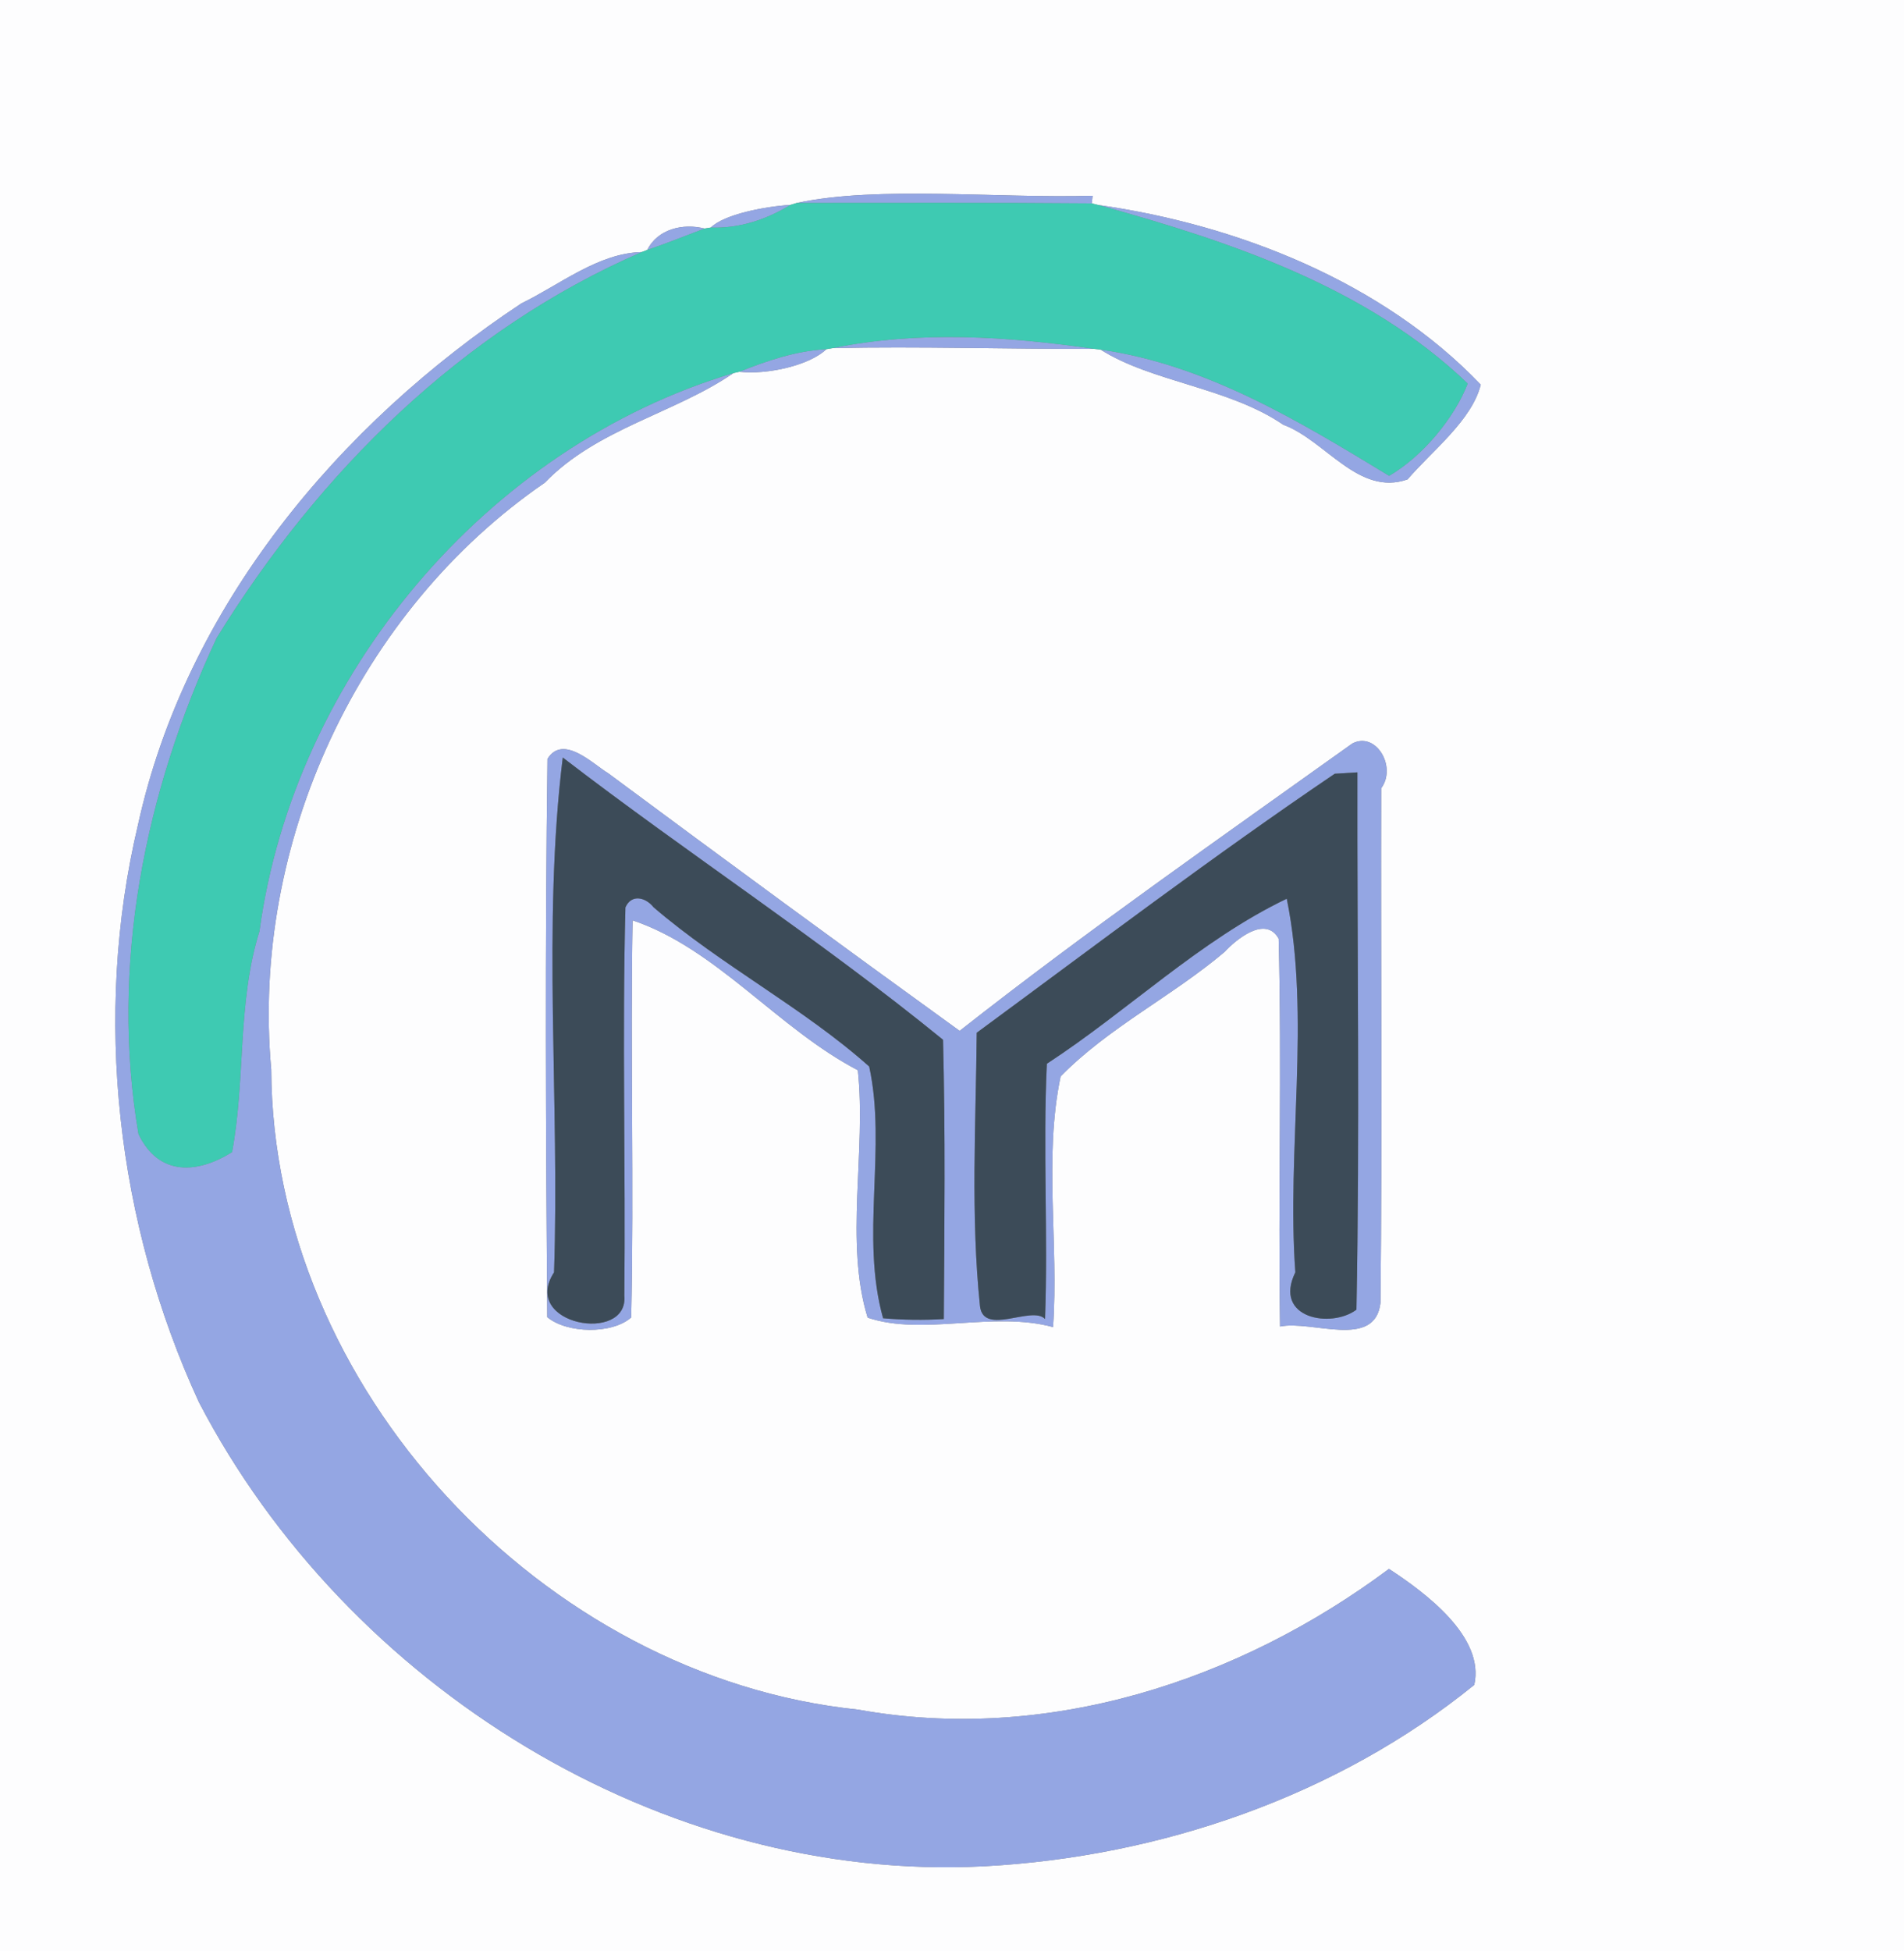 <?xml version="1.0" encoding="UTF-8" ?>
<!DOCTYPE svg PUBLIC "-//W3C//DTD SVG 1.1//EN" "http://www.w3.org/Graphics/SVG/1.1/DTD/svg11.dtd">
<svg width="244pt" height="250pt" viewBox="0 0 244 250" version="1.1" xmlns="http://www.w3.org/2000/svg">
<rect x="0" y="0" width="244" height="250" fill="#808080" stroke="none"/>
<g id="#fdfdfeff">
<path fill="#fdfdfe" opacity="1.00" d=" M 0.00 0.00 L 244.00 0.00 L 244.00 250.00 L 0.00 250.00 L 0.00 0.00 M 102.11 26.00 L 101.30 26.25 C 98.08 26.45 92.85 27.43 91.09 29.15 L 90.29 29.28 C 87.56 28.57 84.28 29.33 82.95 32.02 L 82.25 32.29 C 76.65 32.43 71.79 36.45 66.80 38.88 C 43.46 54.33 23.82 77.70 17.68 105.69 C 11.87 130.16 14.95 156.79 25.49 179.64 C 44.44 216.05 84.84 241.21 126.09 239.10 C 148.65 237.91 171.38 230.10 188.93 215.86 C 190.31 209.74 182.73 204.09 178.00 201.00 C 158.69 215.40 134.10 223.39 109.98 219.03 C 69.52 214.85 34.93 177.75 34.76 137.01 C 32.12 108.09 45.93 78.23 69.82 61.84 C 76.50 54.91 86.46 52.97 93.99 47.80 L 94.74 47.63 C 98.33 48.04 103.77 46.80 105.90 44.74 L 106.70 44.60 C 117.89 44.36 129.02 44.73 140.23 44.70 L 141.04 44.79 C 147.63 48.97 157.45 49.63 164.46 54.42 C 169.86 56.40 174.09 63.63 180.38 61.42 C 183.48 57.80 188.64 53.84 189.76 49.28 C 177.15 36.09 158.50 28.77 140.74 26.26 L 139.91 26.06 L 140.02 25.08 C 127.72 25.43 112.53 23.77 102.11 26.00 M 173.29 95.26 C 156.41 107.33 139.31 119.23 122.98 132.07 C 107.91 121.18 92.89 110.16 77.95 99.07 C 76.08 97.97 72.18 93.98 70.16 97.22 C 69.84 121.04 69.94 144.91 70.13 168.75 C 72.68 170.86 78.44 170.95 80.89 168.79 C 81.27 151.84 80.76 134.87 81.07 117.91 C 91.83 121.53 99.69 131.78 109.93 137.11 C 111.04 147.48 108.20 159.10 111.19 168.81 C 118.24 171.20 127.27 167.92 134.95 170.02 C 135.70 159.37 133.73 148.31 135.92 137.91 C 142.05 131.63 150.22 127.64 156.95 121.94 C 158.33 120.44 162.16 117.19 163.86 120.26 C 164.29 136.82 163.78 153.39 164.04 169.95 C 168.14 169.10 176.20 172.91 176.91 166.93 C 177.14 144.96 176.94 122.97 177.00 100.99 C 179.04 98.26 176.33 93.64 173.29 95.26 Z" />
</g>
<g id="#94a6e3ff">
<path fill="#94a6e3" opacity="1.00" d=" M 102.11 26.00 C 112.53 23.77 127.72 25.43 140.02 25.08 L 139.91 26.06 C 127.31 25.95 114.71 26.00 102.11 26.00 Z" />
<path fill="#94a6e3" opacity="1.00" d=" M 91.09 29.15 C 92.85 27.43 98.08 26.45 101.30 26.25 C 98.21 28.13 94.78 29.28 91.09 29.15 Z" />
<path fill="#94a6e3" opacity="1.00" d=" M 140.74 26.26 C 158.50 28.77 177.15 36.09 189.76 49.28 C 188.64 53.84 183.48 57.80 180.38 61.42 C 174.09 63.63 169.86 56.40 164.46 54.42 C 157.45 49.63 147.63 48.97 141.04 44.79 C 154.61 46.72 166.56 54.00 178.02 60.96 C 182.29 58.48 186.36 53.58 188.09 49.14 C 175.15 36.74 157.64 30.94 140.74 26.26 Z" />
<path fill="#94a6e3" opacity="1.00" d=" M 82.95 32.02 C 84.28 29.33 87.56 28.57 90.29 29.28 C 87.84 30.20 85.43 31.19 82.95 32.02 Z" />
<path fill="#94a6e3" opacity="1.00" d=" M 66.80 38.88 C 71.79 36.45 76.65 32.43 82.25 32.29 C 59.19 42.28 40.85 60.54 27.77 81.73 C 18.52 101.49 14.07 123.75 17.75 145.29 C 20.39 150.80 25.40 150.33 29.74 147.60 C 31.49 138.23 30.38 128.49 33.25 119.30 C 37.68 86.63 62.39 57.21 93.99 47.80 C 86.46 52.97 76.50 54.91 69.82 61.84 C 45.93 78.23 32.12 108.09 34.76 137.01 C 34.93 177.75 69.52 214.85 109.98 219.03 C 134.10 223.39 158.69 215.40 178.00 201.00 C 182.73 204.09 190.31 209.74 188.93 215.86 C 171.38 230.10 148.65 237.91 126.09 239.10 C 84.84 241.21 44.44 216.05 25.49 179.64 C 14.95 156.79 11.87 130.16 17.68 105.69 C 23.82 77.70 43.46 54.33 66.80 38.88 Z" />
<path fill="#94a6e3" opacity="1.00" d=" M 106.70 44.60 C 117.77 42.34 129.12 43.09 140.23 44.70 C 129.02 44.73 117.89 44.36 106.70 44.60 Z" />
<path fill="#94a6e3" opacity="1.00" d=" M 94.74 47.63 C 98.33 46.20 101.99 44.95 105.90 44.74 C 103.77 46.80 98.33 48.04 94.74 47.63 Z" />
<path fill="#94a6e3" opacity="1.00" d=" M 173.29 95.26 C 176.33 93.64 179.04 98.26 177.00 100.99 C 176.94 122.97 177.14 144.96 176.91 166.93 C 176.20 172.91 168.14 169.10 164.04 169.95 C 163.78 153.39 164.29 136.82 163.86 120.26 C 162.16 117.19 158.33 120.44 156.95 121.94 C 150.22 127.64 142.05 131.63 135.92 137.91 C 133.73 148.31 135.70 159.37 134.95 170.02 C 127.27 167.92 118.24 171.20 111.19 168.81 C 108.20 159.10 111.04 147.48 109.93 137.11 C 99.69 131.78 91.83 121.53 81.07 117.91 C 80.76 134.87 81.27 151.84 80.89 168.79 C 78.44 170.95 72.68 170.86 70.13 168.75 C 69.94 144.91 69.84 121.04 70.16 97.22 C 72.18 93.98 76.08 97.97 77.95 99.07 C 92.89 110.16 107.91 121.18 122.98 132.07 C 139.31 119.23 156.41 107.33 173.29 95.26 M 72.12 97.05 C 69.48 118.46 71.75 141.13 71.00 163.01 C 66.63 169.76 80.56 172.20 80.01 166.01 C 80.18 149.42 79.72 132.83 80.15 116.25 C 80.93 114.48 82.77 114.98 83.75 116.23 C 92.42 123.68 102.97 129.13 111.39 136.64 C 113.66 147.06 110.23 158.40 113.17 168.89 C 115.76 169.11 118.35 169.15 120.95 168.99 C 121.03 157.07 121.16 145.13 120.85 133.21 C 105.21 120.46 88.15 109.38 72.12 97.05 M 171.05 99.13 C 155.43 109.70 140.38 121.12 125.17 132.31 C 125.06 143.96 124.38 155.77 125.59 167.35 C 126.05 171.22 132.29 167.20 133.92 168.99 C 134.33 158.09 133.63 147.18 134.16 136.28 C 144.53 129.52 153.78 120.46 164.90 115.14 C 167.99 130.27 164.86 147.27 166.00 163.00 C 163.11 168.91 170.58 170.23 173.83 167.79 C 174.27 144.86 173.91 121.89 173.95 98.95 C 173.23 99.00 171.78 99.08 171.05 99.13 Z" />
</g>
<g id="#3ecab2ff">
<path fill="#3ecab2" opacity="1.00" d=" M 101.30 26.25 L 102.11 26.00 C 114.71 26.00 127.31 25.95 139.91 26.06 L 140.74 26.26 C 157.64 30.94 175.15 36.74 188.09 49.14 C 186.36 53.58 182.29 58.48 178.02 60.96 C 166.56 54.00 154.61 46.72 141.04 44.79 L 140.23 44.70 C 129.12 43.09 117.77 42.34 106.70 44.60 L 105.90 44.74 C 101.99 44.95 98.33 46.20 94.74 47.63 L 93.99 47.80 C 62.39 57.21 37.68 86.63 33.25 119.30 C 30.38 128.49 31.49 138.23 29.74 147.60 C 25.40 150.33 20.39 150.80 17.75 145.29 C 14.07 123.75 18.52 101.49 27.77 81.73 C 40.85 60.54 59.19 42.28 82.25 32.29 L 82.95 32.02 C 85.43 31.19 87.84 30.20 90.29 29.28 L 91.09 29.15 C 94.78 29.28 98.21 28.13 101.30 26.25 Z" />
</g>
<g id="#3c4b58ff">
<path fill="#3c4b58" opacity="1.00" d=" M 72.12 97.05 C 88.15 109.38 105.21 120.46 120.85 133.21 C 121.16 145.13 121.03 157.07 120.95 168.99 C 118.35 169.15 115.76 169.11 113.17 168.89 C 110.23 158.40 113.66 147.06 111.39 136.64 C 102.97 129.13 92.42 123.68 83.75 116.23 C 82.77 114.98 80.93 114.48 80.15 116.25 C 79.72 132.83 80.18 149.42 80.01 166.01 C 80.56 172.20 66.63 169.76 71.00 163.01 C 71.75 141.13 69.48 118.46 72.12 97.05 Z" />
<path fill="#3c4b58" opacity="1.00" d=" M 171.05 99.13 C 171.78 99.08 173.23 99.00 173.95 98.95 C 173.91 121.89 174.27 144.86 173.83 167.79 C 170.58 170.23 163.11 168.91 166.00 163.00 C 164.86 147.27 167.99 130.27 164.90 115.14 C 153.78 120.46 144.53 129.52 134.16 136.28 C 133.63 147.18 134.33 158.09 133.92 168.99 C 132.29 167.20 126.05 171.22 125.59 167.35 C 124.38 155.77 125.06 143.96 125.17 132.31 C 140.38 121.12 155.43 109.70 171.05 99.13 Z" />
</g>
</svg>
